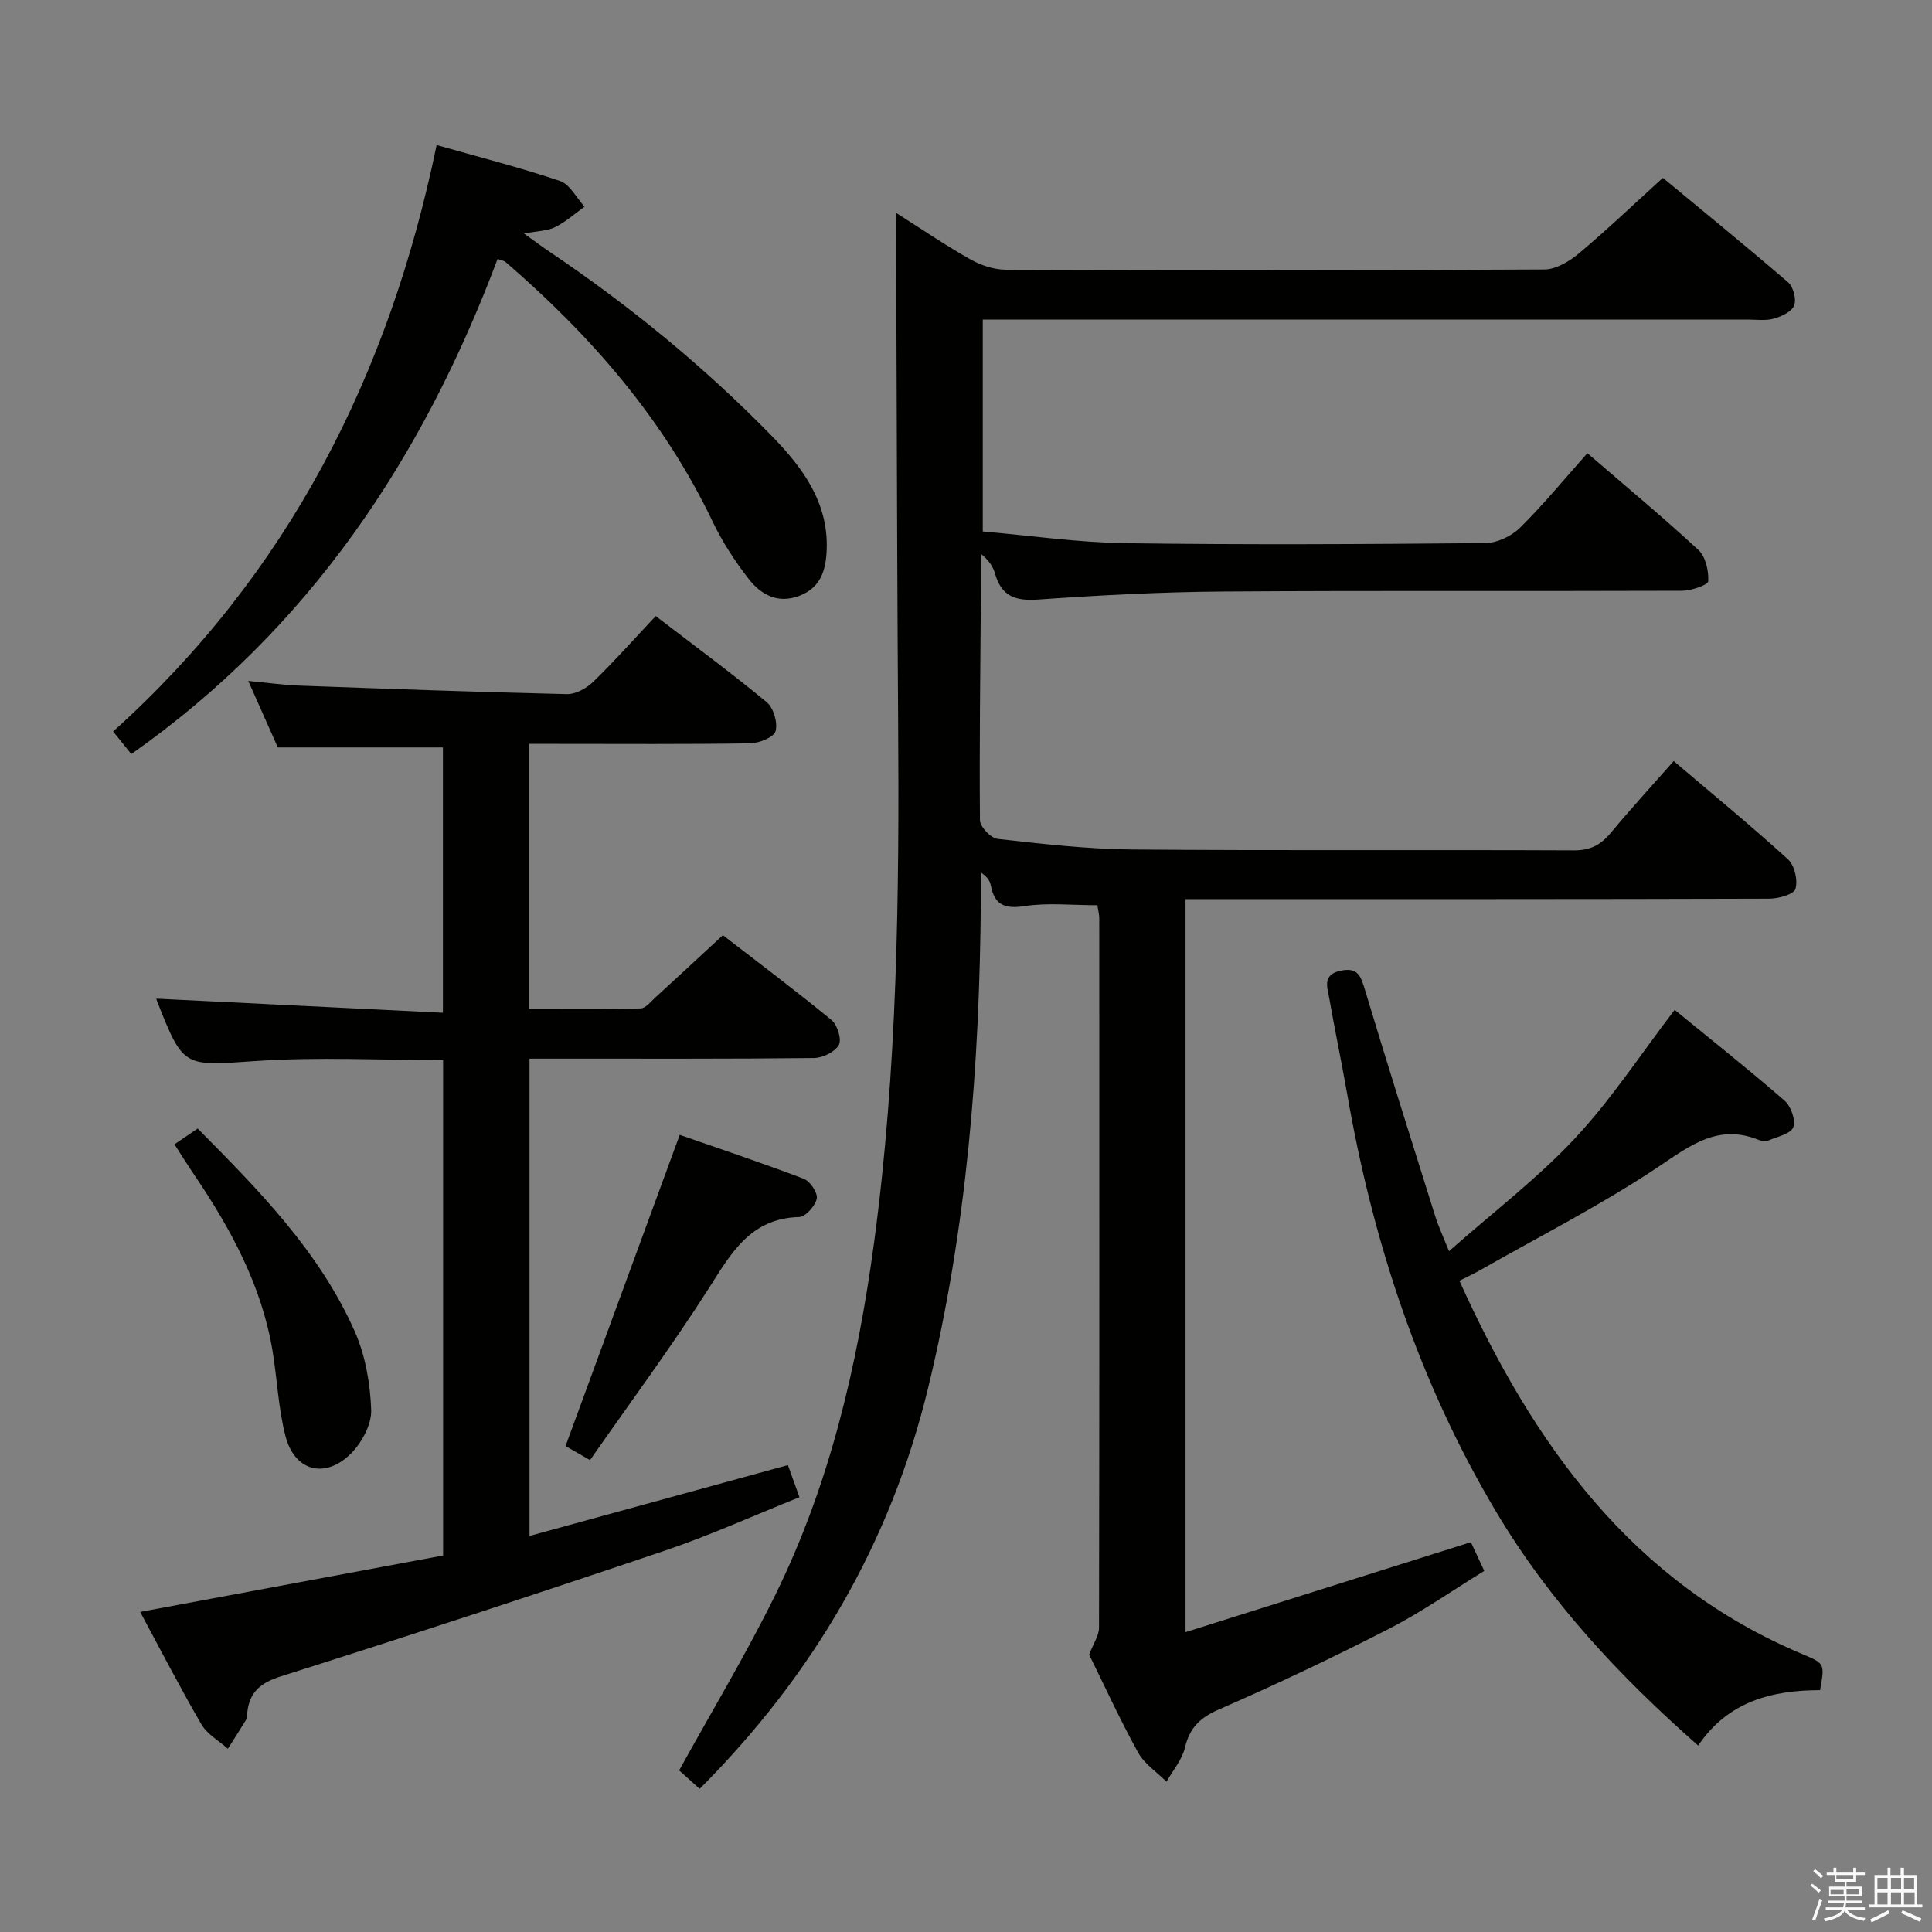 <svg enable-background="new 0 0 400 400" viewBox="0 0 400 400" xmlns="http://www.w3.org/2000/svg"><rect x="0" y="0" width="400" height="400" fill="#808080" stroke="none"/><path d="m374.8 390.4.4-.4c.7.5 1.3 1 1.8 1.4l-.5.5c-.5-.6-1.1-1.1-1.7-1.5zm1 7.3-.6-.3c.5-1.4 1.1-2.8 1.5-4.3.2.1.4.2.6.3-.5 1.3-1 2.8-1.5 4.3zm-.4-10.3.4-.4c.4.3 1 .8 1.7 1.4l-.5.5c-.4-.5-1-1-1.6-1.5zm2.5.3h1.7v-1h.6v1h3.5v-1h.6v1h1.8v.5h-1.8v1.4h-2v1h3.2v2h-3.2v.9h3.3v.5h-3.4c0 .3-.1.6-.1.9h4v.5h-3.7c.7.9 1.9 1.5 3.8 1.7-.1.2-.2.4-.3.6-2.1-.4-3.5-1.1-4-2.1-.4 1-1.8 1.7-4 2.2-.1-.2-.2-.4-.3-.6 2.1-.4 3.4-1 3.8-1.8h-3.4v-.5h3.6c.1-.3.1-.6.2-.9h-3.3v-.5h3.4c0-.3 0-.6 0-.9h-3.2v-2h3.3v-1h-2.1v-1.4h-1.7v-.5zm1.1 3.5v1h2.7c0-.3 0-.4 0-.4 0-.1 0-.2 0-.2 0-.1 0-.2 0-.3h-2.7zm1.2-3v.9h3.5v-.9zm4.7 3h-2.6v.6.4h2.6z" fill="#fafafb"/><path d="m393.6 386.7h.6v1.5h2.7v6.1h1.1v.6h-11v-.6h1.1v-6.1h2.7v-1.5h.6v1.5h2.1v-1.5zm-2.7 8.8.4.6c-1.2.6-2.5 1.3-3.8 1.9-.1-.2-.2-.4-.3-.6 1.2-.6 2.5-1.2 3.7-1.9zm-2.2-6.7v2.4h2.1v-2.4zm0 3v2.5h2.1v-2.5zm2.8-3v2.4h2.1v-2.4zm0 3v2.5h2.1v-2.5zm6 6.1c-1.4-.7-2.7-1.3-3.9-1.8l.3-.6c1.5.6 2.7 1.2 3.9 1.7zm-1.2-9.1h-2.1v2.4h2.1zm-2.1 3v2.5h2.2v-2.5z" fill="#fafafb"/><g fill="#010100"><path d="m227.2 187.42c-5.36 0-10.27-.55-14.97.17-4.1.63-6.32-.11-7.09-4.28-.17-.93-.76-1.79-2.07-2.68 0 1.99.01 3.99 0 5.98-.26 33.97-2.87 67.68-10.93 100.82-7.79 32.02-23.75 59.33-47.28 82.93-1.54-1.38-3.08-2.77-4.25-3.82 6.79-12.3 13.82-23.97 19.82-36.15 11.36-23.01 17.1-47.7 20.52-73.01 4.85-35.89 5.25-71.98 5-108.1-.19-26.99-.25-53.99-.35-80.98-.03-7.94 0-15.88 0-24.18 4.94 3.13 9.98 6.57 15.27 9.56 2.19 1.24 4.91 2.15 7.39 2.16 37.16.13 74.33.16 111.49-.05 2.4-.01 5.15-1.66 7.11-3.3 5.75-4.81 11.17-10 17.42-15.67 7.94 6.58 17.04 13.98 25.93 21.63 1.08.93 1.75 3.51 1.25 4.79-.5 1.29-2.61 2.28-4.2 2.73-1.71.48-3.64.19-5.47.19-50.66.01-101.33 0-151.99 0-1.98 0-3.96 0-6.33 0v43.87c9.8.85 19.66 2.29 29.53 2.43 24.83.35 49.66.21 74.49-.02 2.44-.02 5.42-1.42 7.18-3.15 4.85-4.78 9.19-10.08 13.98-15.46 7.73 6.67 15.54 13.14 22.97 20.01 1.5 1.39 2.17 4.33 2.05 6.49-.05.79-3.51 1.97-5.41 1.98-31.66.12-63.33-.06-94.99.16-12.79.09-25.59.76-38.35 1.66-4.67.33-7.57-.66-8.89-5.32-.43-1.51-1.35-2.89-2.95-4.14 0 2.89.02 5.79 0 8.68-.11 15.49-.33 30.98-.19 46.47.01 1.36 2.26 3.72 3.67 3.87 9.24 1.03 18.53 2.11 27.81 2.19 30.5.26 61 .04 91.49.18 3.38.02 5.54-1.11 7.61-3.6 4.14-4.98 8.52-9.75 13.05-14.89 8.08 6.87 16.05 13.41 23.66 20.34 1.37 1.24 2.08 4.34 1.55 6.12-.34 1.15-3.51 2.03-5.42 2.03-38.16.12-76.33.09-114.49.09-1.98 0-3.97 0-6.37 0v151.77c19.7-6.21 39.06-12.32 59.08-18.63.61 1.3 1.48 3.19 2.77 5.95-6.52 4-12.88 8.47-19.74 11.99-11.53 5.92-23.27 11.49-35.15 16.67-3.92 1.71-6.09 3.76-7.07 7.9-.59 2.52-2.51 4.73-3.83 7.09-1.99-2-4.57-3.68-5.88-6.05-3.77-6.84-7.03-13.97-10.13-20.26.87-2.3 2.04-3.95 2.04-5.61.09-49 .07-97.99.05-146.99-.03-.78-.25-1.58-.39-2.56z"/><path d="m57.52 154.75c-1.7-3.83-3.71-8.34-6.12-13.77 4.02.38 7.32.85 10.64.97 18.44.67 36.88 1.34 55.32 1.76 1.83.04 4.08-1.21 5.46-2.55 4.4-4.27 8.48-8.87 12.94-13.61 7.82 6 15.57 11.7 22.97 17.82 1.42 1.17 2.33 4.27 1.84 6.01-.36 1.27-3.4 2.49-5.27 2.52-13.32.21-26.65.11-39.98.11-1.81 0-3.62 0-5.79 0v54.88c7.64 0 15.39.09 23.12-.11 1.04-.03 2.11-1.43 3.07-2.3 4.53-4.14 9.03-8.31 13.95-12.86 7.07 5.47 14.91 11.35 22.48 17.56 1.22 1 2.16 4.02 1.52 5.16-.8 1.45-3.34 2.69-5.14 2.71-17.49.2-34.99.12-52.48.13-1.99 0-3.98 0-6.42 0v98.82c17.85-4.89 35.49-9.73 53.5-14.67.67 1.87 1.39 3.86 2.39 6.65-9.39 3.76-18.44 7.87-27.81 11.04-26.4 8.93-52.9 17.6-79.47 26.02-4.23 1.34-6.58 3.21-7.04 7.5-.05.5.01 1.08-.22 1.47-1.23 2.04-2.53 4.04-3.81 6.05-1.86-1.66-4.27-3-5.47-5.05-4.42-7.59-8.44-15.41-12.68-23.28 21.08-3.92 41.83-7.79 62.72-11.68 0-34.51 0-68.41 0-102.57-13.02 0-25.84-.68-38.56.18-15.18 1.02-15.15 1.59-20.67-12.4-.16-.41-.16-.88-.1-.5 19.62.97 39.28 1.94 59.29 2.92 0-19.12 0-37.04 0-54.93-11.16 0-22.35 0-34.18 0z"/><path d="m300 259.05c9.3-8.22 18.37-15.12 26.04-23.33 7.55-8.08 13.68-17.5 20.68-26.64 7.45 6.09 15.24 12.26 22.73 18.77 1.33 1.15 2.38 4.07 1.83 5.53-.52 1.37-3.28 1.95-5.12 2.73-.55.23-1.39.15-1.97-.08-8.45-3.44-14.21 1.11-20.92 5.6-11.84 7.91-24.63 14.39-37.03 21.46-1.26.72-2.6 1.32-4.09 2.07 15.28 33.84 35.7 62.52 71.21 77.39 4.48 1.87 4.43 1.99 3.46 7.38-9.84.02-19 2.24-25.23 11.47-16.35-14.37-30.77-29.86-41.78-48.32-16.03-26.87-25.59-56.06-30.92-86.75-1.14-6.53-2.53-13.02-3.66-19.56-.39-2.29-1.57-5 2.39-5.81 3.42-.71 4.09 1.04 4.93 3.81 4.73 15.72 9.68 31.38 14.6 47.04.62 2 1.53 3.93 2.85 7.24z"/><path d="m90.4 30.03c8.72 2.48 17.23 4.63 25.54 7.44 2.06.7 3.41 3.49 5.08 5.32-2 1.43-3.87 3.13-6.05 4.22-1.57.79-3.54.78-6.47 1.34 2.19 1.57 3.65 2.69 5.18 3.71 16.62 11.18 32.07 23.82 46.06 38.15 6.32 6.47 11.77 13.69 11.42 23.56-.15 4.24-1.22 7.9-5.67 9.59-4.49 1.71-7.98-.26-10.52-3.55-2.82-3.64-5.41-7.59-7.39-11.75-10.17-21.29-25.25-38.6-42.95-53.85-.24-.2-.61-.24-1.61-.6-15.45 41.15-38.92 76.55-75.83 102.51-1.13-1.4-2.33-2.88-3.77-4.67 36.33-32.72 57.16-73.85 66.98-121.42z"/><path d="m122.16 302.3c-2.62-1.5-4.17-2.39-5.07-2.91 7.9-21.54 15.64-42.64 23.64-64.43 8 2.79 16.91 5.76 25.69 9.1 1.31.5 2.92 2.92 2.68 4.1-.31 1.51-2.32 3.78-3.65 3.81-10.06.28-14.04 7.43-18.68 14.73-7.68 12.04-16.2 23.53-24.61 35.6z"/><path d="m36.12 236.92c1.88-1.28 3.21-2.18 4.81-3.27 12.65 12.77 25.17 25.44 32.5 41.97 2.21 4.99 3.22 10.79 3.42 16.27.11 3-1.93 6.78-4.17 9.03-5.38 5.39-11.72 3.67-13.59-3.65-1.47-5.73-1.7-11.76-2.67-17.62-2.26-13.56-8.68-25.3-16.26-36.5-1.29-1.9-2.51-3.85-4.04-6.23z"/></g></svg>